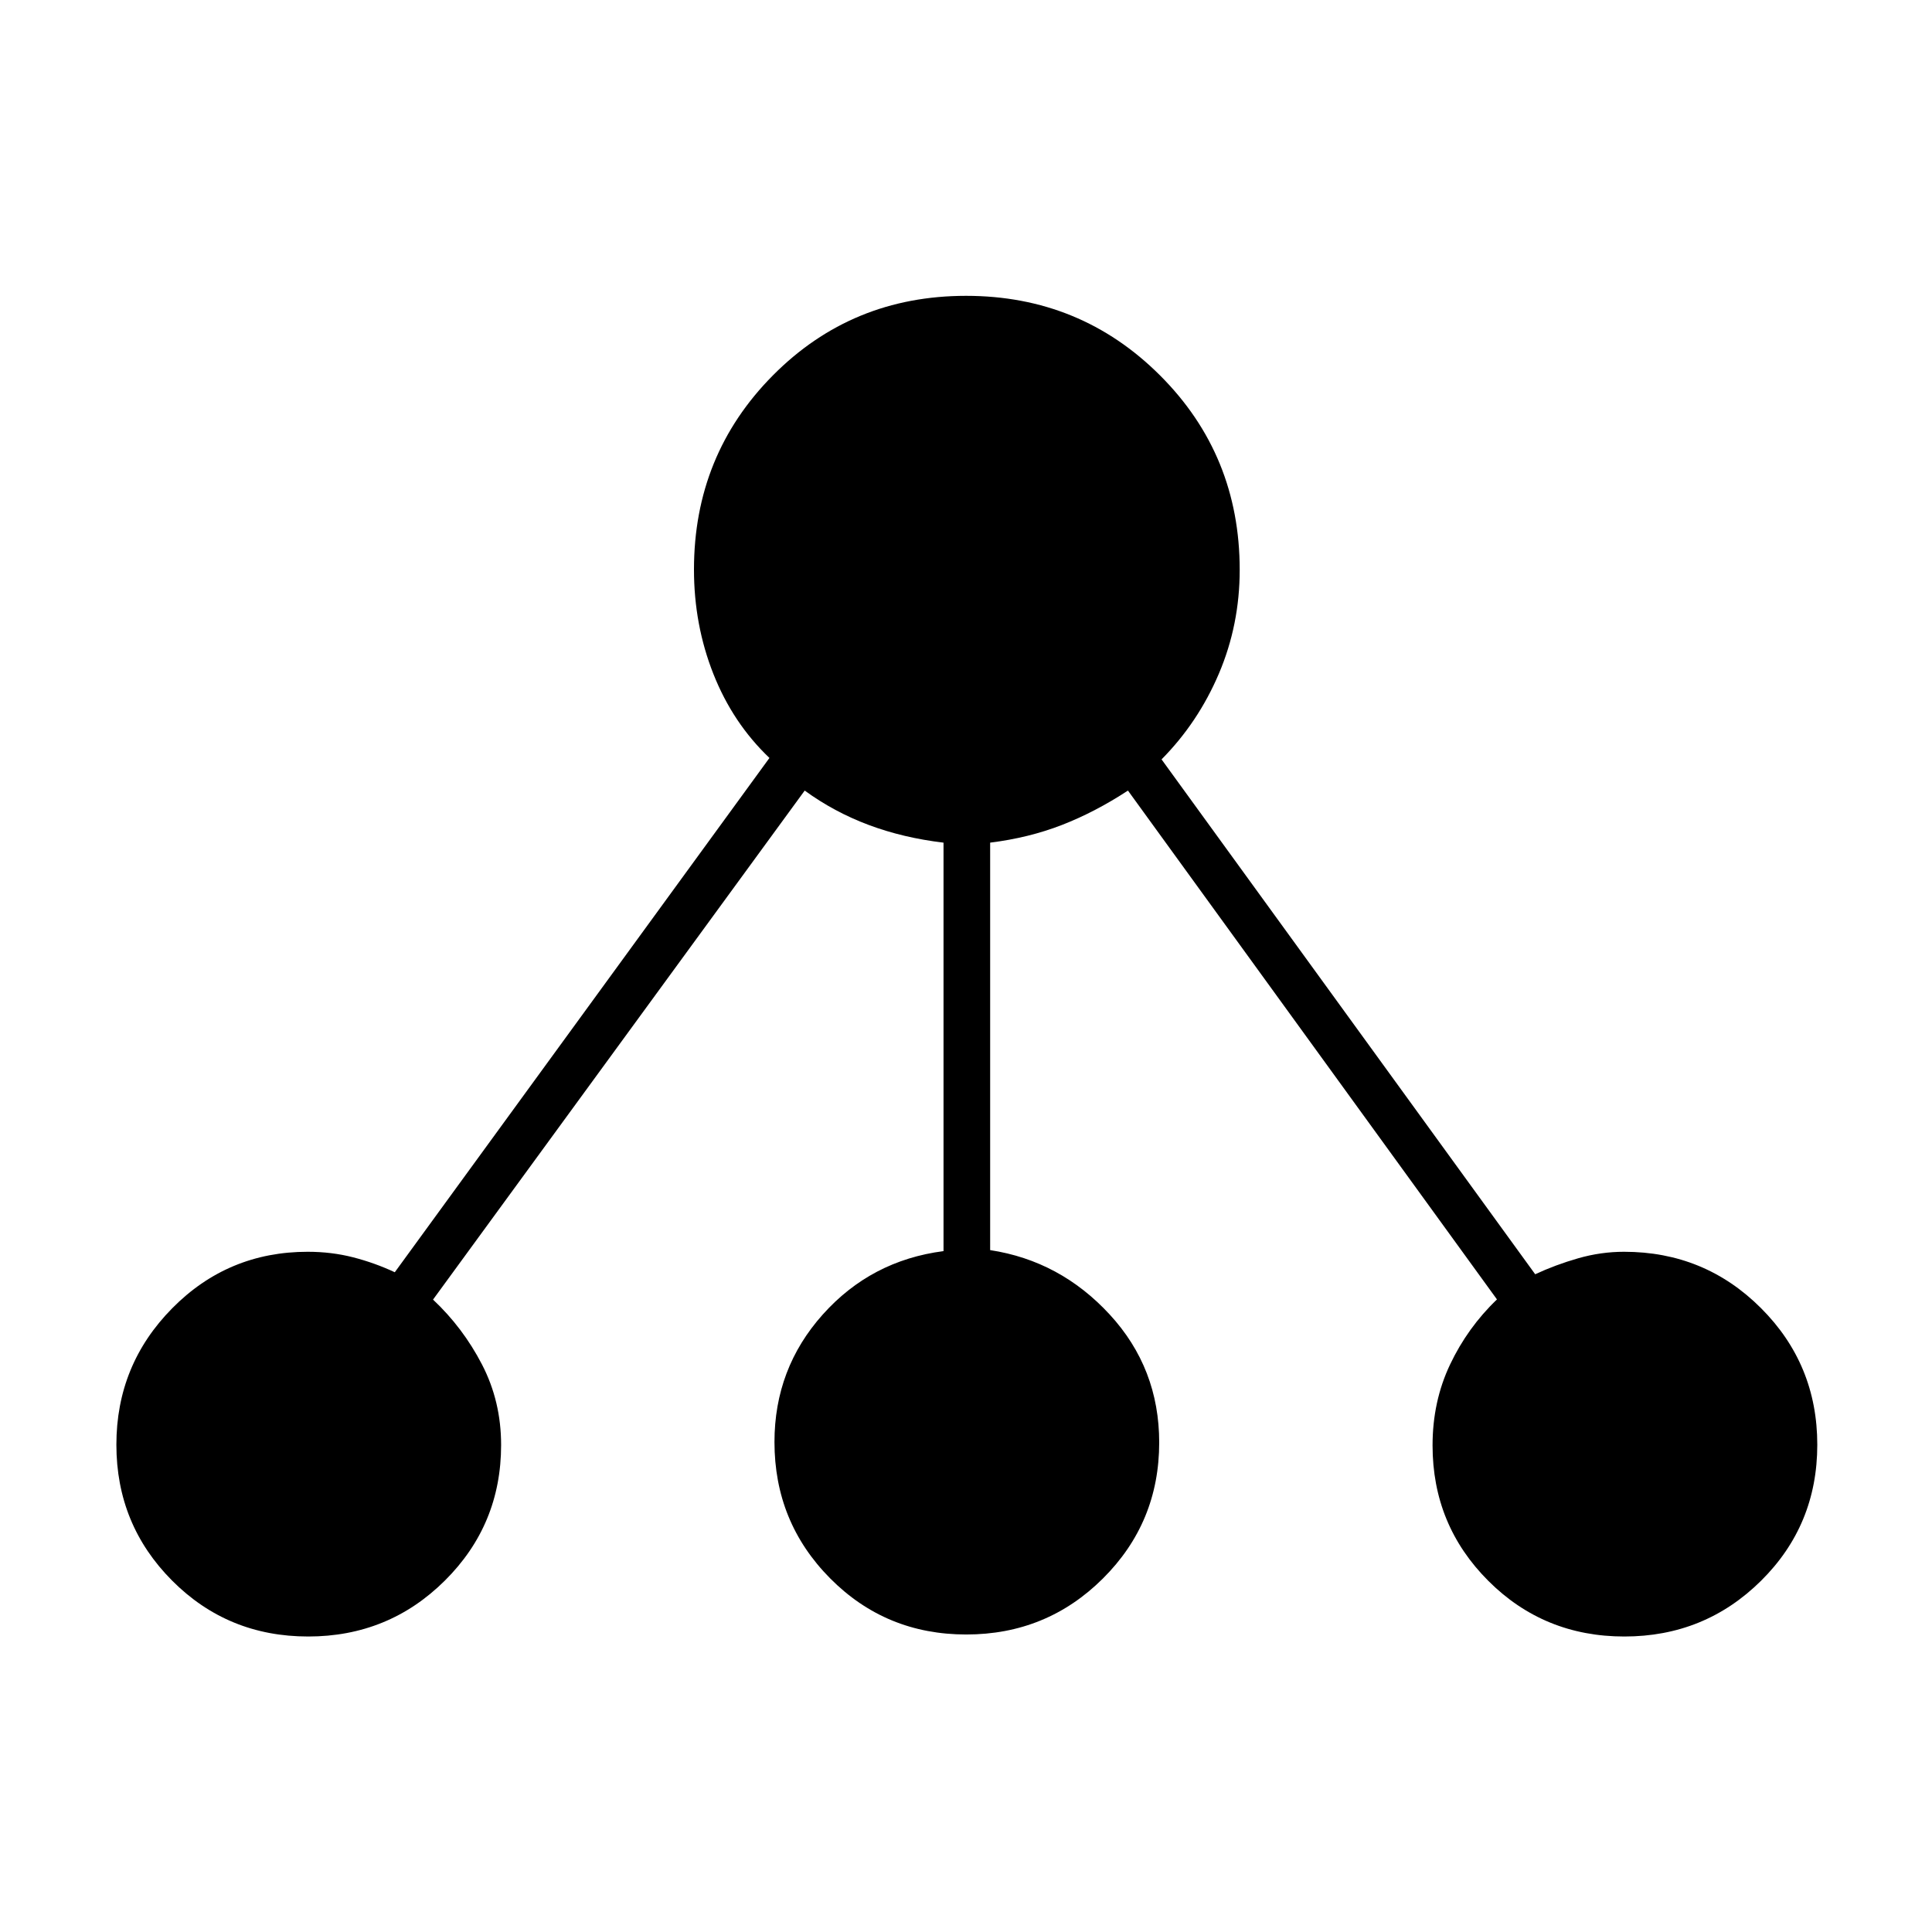 <svg xmlns="http://www.w3.org/2000/svg" height="40" viewBox="0 -960 960 960" width="40"><path d="M153.12-146.83q-39.95 0-67.62-27.8-27.67-27.79-27.67-67.5 0-39.7 27.73-67.79Q113.28-338 152.88-338q11.86 0 22.58 2.75 10.71 2.75 20.71 7.42l186.16-255.55q-18.16-17.29-27.83-41.69-9.67-24.41-9.67-51.93 0-56.91 39.21-96.46 39.21-39.54 96-39.54t96.38 39.54Q616-733.91 616-676.85q0 27.25-10.33 51.55-10.34 24.3-28.5 42.63l185.66 255.84q10-4.67 21.3-7.92Q795.42-338 807-338q40 0 68 27.97 28 27.96 28 67.91 0 39.95-27.97 67.62-27.96 27.67-67.91 27.67-39.95 0-67.62-27.69t-27.67-67.25q0-21.9 8.71-40.23 8.7-18.33 23.29-32.33L560.47-567.17q-16.3 10.67-32.8 17.09-16.5 6.41-35.67 8.78v202.47q34.83 5.33 59.42 32.02Q576-280.11 576-243.22q0 39.74-27.97 67.57-27.96 27.82-67.91 27.82-39.95 0-67.62-27.89t-27.67-67.74q0-36.54 24-63.37 24-26.84 60-31.5v-202.96q-20-2.38-37.16-8.79-17.17-6.42-31.82-17.09L215.17-314.24Q230-300.33 239.5-282q9.5 18.33 9.5 40 0 39.65-27.97 67.41-27.96 27.76-67.91 27.76Z"/></svg>